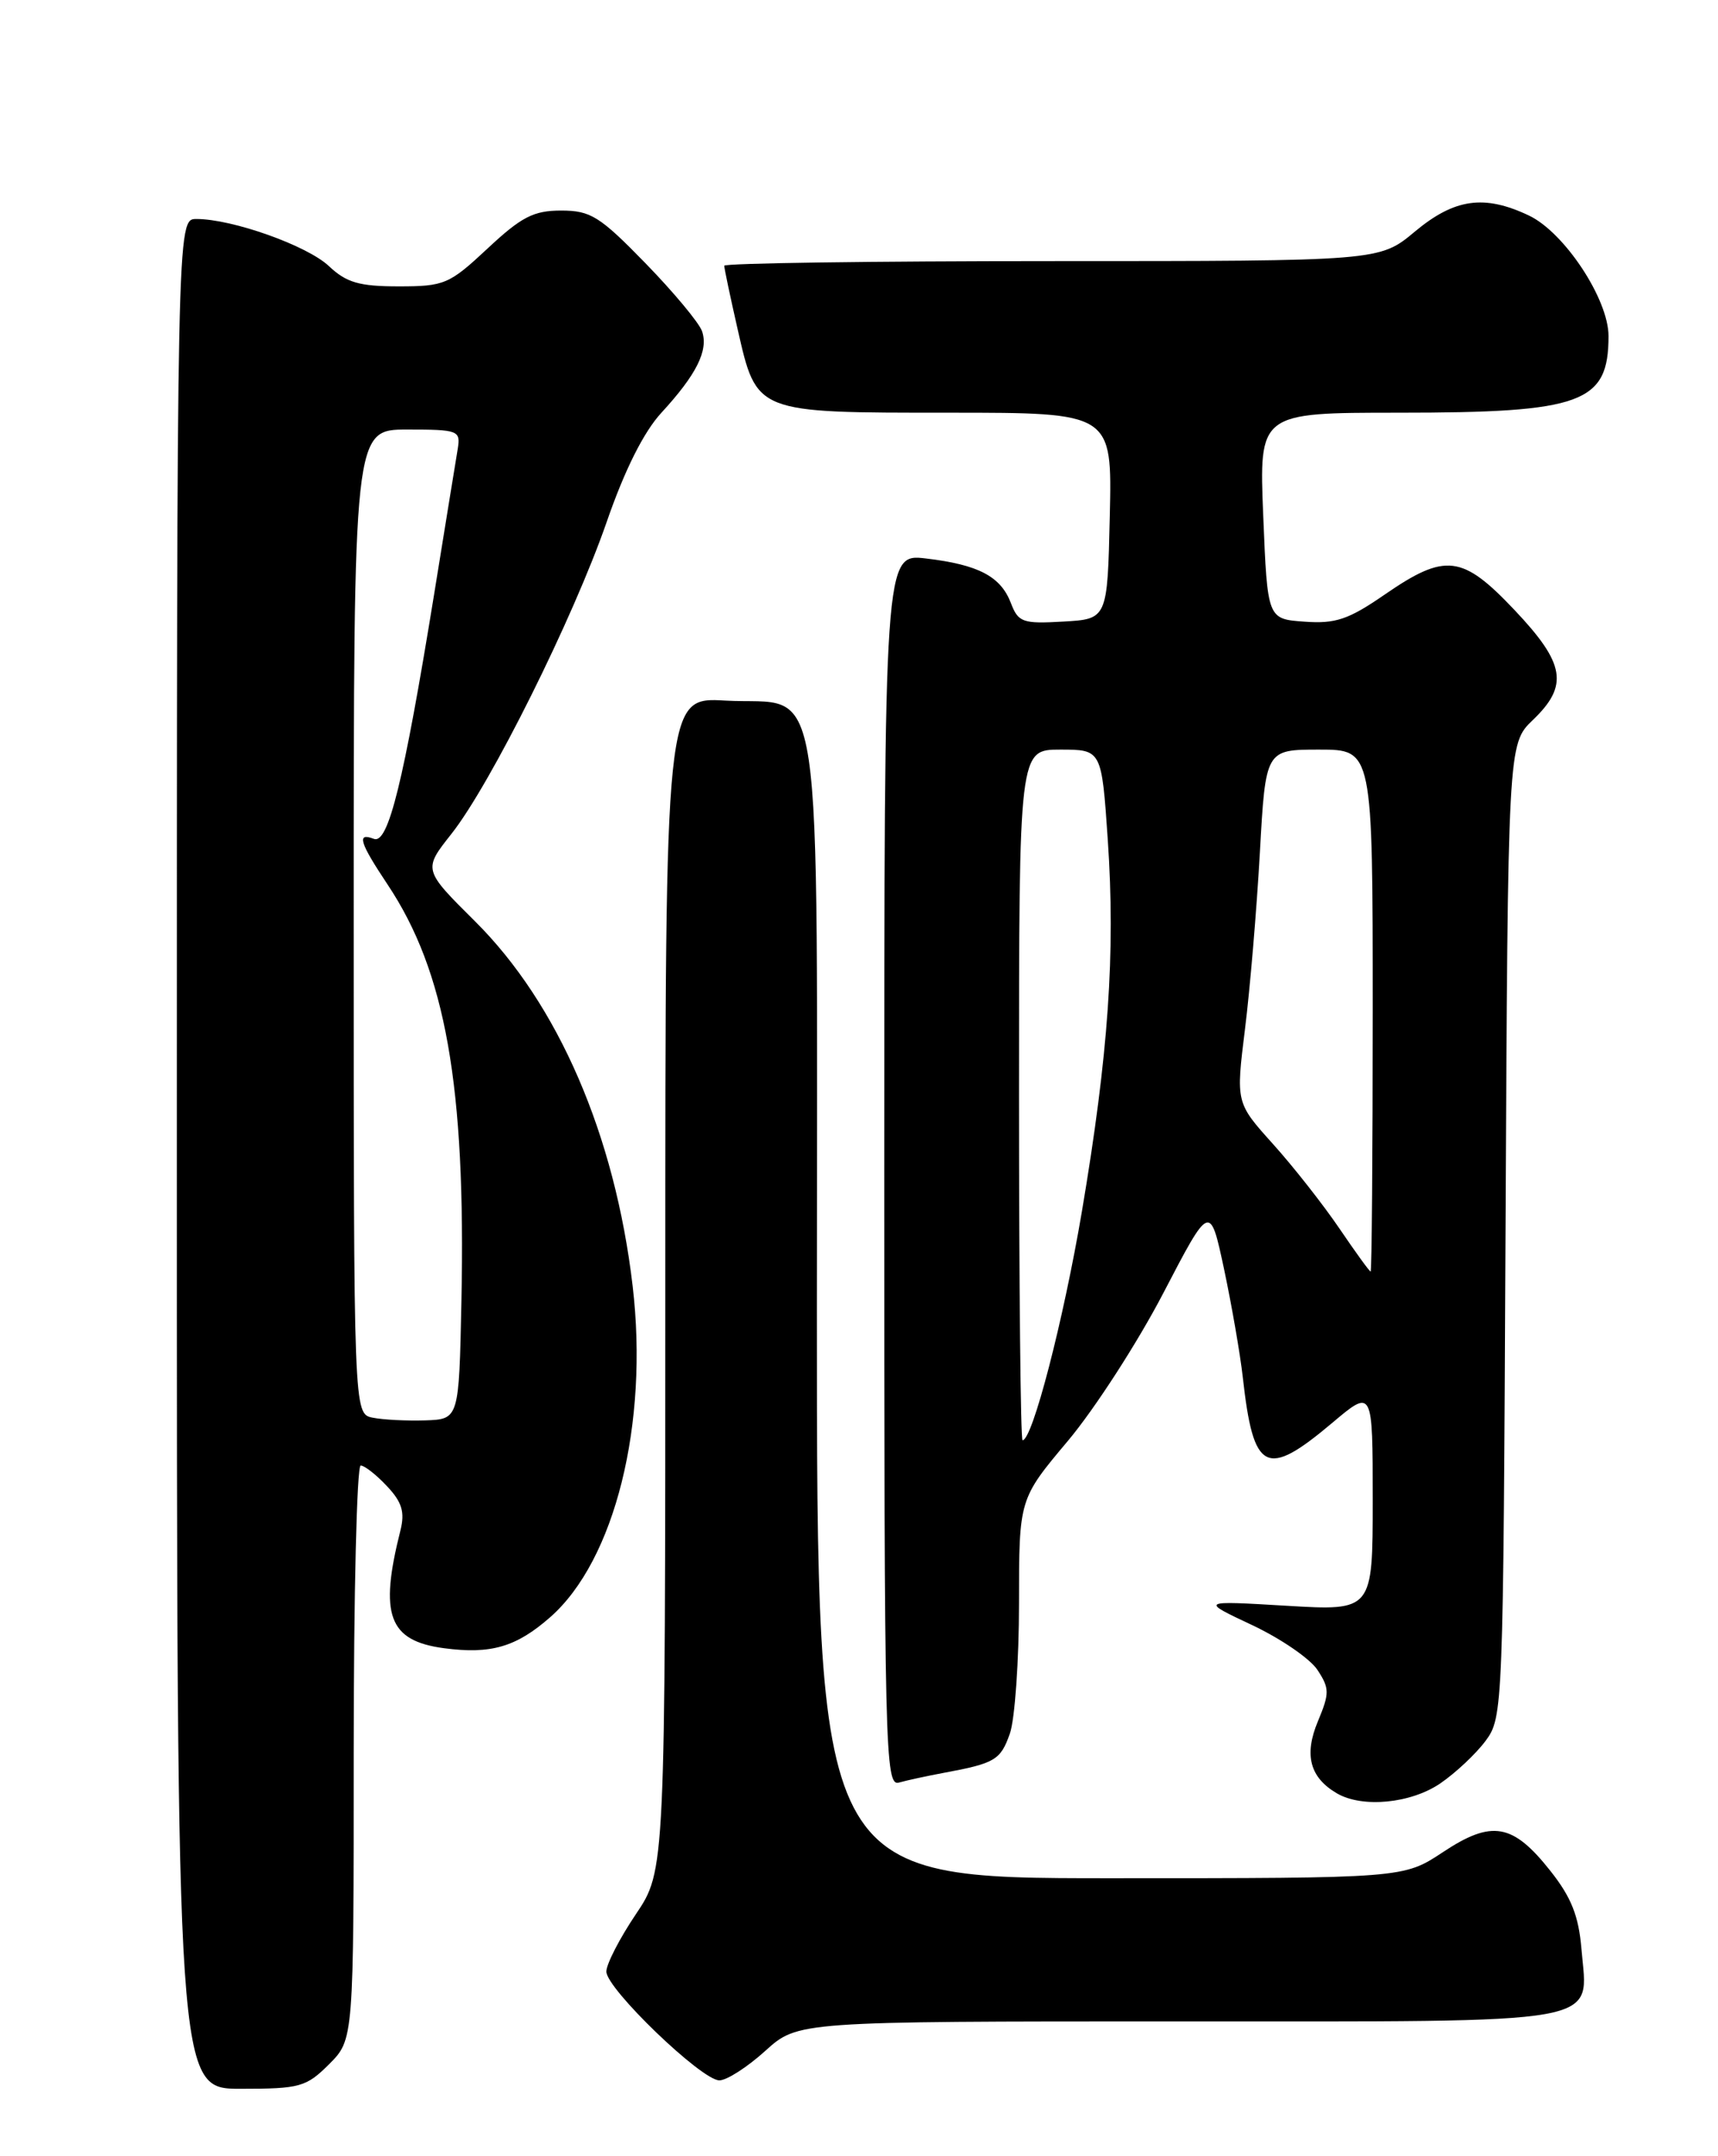 <?xml version="1.0" encoding="UTF-8" standalone="no"?>
<!DOCTYPE svg PUBLIC "-//W3C//DTD SVG 1.1//EN" "http://www.w3.org/Graphics/SVG/1.1/DTD/svg11.dtd" >
<svg xmlns="http://www.w3.org/2000/svg" xmlns:xlink="http://www.w3.org/1999/xlink" version="1.1" viewBox="0 0 204 256">
 <g >
 <path fill="currentColor"
d=" M 39.08 245.08 C 42.00 242.15 42.00 242.15 42.00 208.08 C 42.00 189.33 42.37 174.00 42.83 174.00 C 43.28 174.00 44.69 175.10 45.95 176.45 C 47.74 178.35 48.09 179.53 47.55 181.70 C 45.01 191.75 46.14 194.81 52.72 195.69 C 58.28 196.43 61.30 195.55 65.33 192.01 C 73.01 185.27 77.05 169.04 75.12 152.67 C 73.01 134.75 66.28 119.20 56.40 109.38 C 50.24 103.26 50.24 103.26 53.60 99.01 C 58.25 93.13 68.07 73.40 72.03 62.00 C 74.17 55.80 76.44 51.28 78.54 49.00 C 82.71 44.47 84.15 41.59 83.36 39.32 C 83.01 38.32 79.99 34.69 76.64 31.25 C 71.22 25.68 70.13 25.00 66.63 25.00 C 63.36 25.00 61.91 25.75 57.90 29.50 C 53.35 33.75 52.77 34.00 47.35 34.00 C 42.66 34.00 41.14 33.56 39.05 31.59 C 36.47 29.16 27.59 26.00 23.32 26.00 C 21.00 26.00 21.00 26.00 21.00 137.00 C 21.00 248.00 21.00 248.00 28.58 248.00 C 35.62 248.00 36.36 247.79 39.08 245.08 Z  M 90.87 243.50 C 94.74 240.00 94.74 240.00 139.80 240.00 C 191.51 240.00 188.54 240.53 187.79 231.44 C 187.46 227.47 186.58 225.26 184.09 222.12 C 179.63 216.48 177.15 216.05 171.34 219.90 C 166.66 223.00 166.66 223.00 131.83 223.00 C 97.00 223.00 97.00 223.00 97.00 155.61 C 97.00 77.01 98.03 83.85 86.12 83.18 C 79.00 82.77 79.00 82.77 79.00 152.43 C 79.00 222.08 79.00 222.08 75.50 227.28 C 73.58 230.13 72.00 233.20 72.00 234.08 C 72.00 236.12 83.31 247.00 85.42 247.00 C 86.29 247.00 88.74 245.43 90.87 243.50 Z  M 171.01 211.75 C 172.83 210.51 175.26 208.23 176.41 206.68 C 178.47 203.90 178.50 202.92 178.77 146.09 C 179.05 88.33 179.05 88.33 182.02 85.48 C 186.29 81.39 185.86 78.79 179.85 72.44 C 173.64 65.87 171.64 65.63 164.47 70.56 C 160.13 73.56 158.59 74.08 154.90 73.81 C 150.50 73.50 150.50 73.50 150.00 61.25 C 149.50 49.00 149.50 49.00 166.10 49.00 C 187.88 49.00 191.00 47.86 191.00 39.90 C 191.00 35.52 185.76 27.59 181.55 25.59 C 176.24 23.07 172.71 23.57 168.00 27.50 C 163.81 31.00 163.81 31.00 124.91 31.00 C 103.51 31.00 86.00 31.25 86.00 31.55 C 86.00 31.86 86.71 35.23 87.58 39.05 C 89.87 49.10 89.61 49.00 112.75 49.00 C 132.06 49.00 132.06 49.00 131.78 61.25 C 131.50 73.50 131.50 73.50 126.25 73.80 C 121.44 74.08 120.91 73.89 120.04 71.61 C 118.83 68.44 116.20 67.05 109.97 66.31 C 105.00 65.72 105.00 65.72 105.00 138.93 C 105.00 208.17 105.09 212.11 106.75 211.64 C 107.71 211.37 110.08 210.86 112.00 210.50 C 118.17 209.36 118.81 208.97 119.92 205.81 C 120.51 204.10 121.00 197.14 121.00 190.34 C 121.00 177.98 121.00 177.98 126.80 171.08 C 129.99 167.28 135.09 159.38 138.14 153.52 C 143.68 142.88 143.68 142.88 145.35 150.69 C 146.26 154.99 147.26 160.75 147.57 163.50 C 148.83 174.81 150.32 175.57 158.19 168.94 C 163.00 164.88 163.00 164.88 163.00 178.07 C 163.00 191.26 163.00 191.26 152.75 190.65 C 142.50 190.04 142.50 190.04 148.67 192.94 C 152.07 194.54 155.56 196.93 156.44 198.27 C 157.88 200.46 157.88 201.04 156.49 204.37 C 154.82 208.36 155.53 211.05 158.76 212.93 C 161.78 214.68 167.51 214.13 171.01 211.75 Z  M 44.25 168.32 C 42.00 167.86 42.00 167.86 42.00 109.43 C 42.00 51.00 42.00 51.00 48.36 51.00 C 54.40 51.00 54.70 51.11 54.36 53.25 C 54.15 54.49 52.88 62.33 51.53 70.67 C 47.92 92.89 46.10 100.25 44.40 99.60 C 42.32 98.80 42.68 100.00 46.01 105.00 C 52.91 115.34 55.32 128.90 54.79 154.50 C 54.50 168.50 54.50 168.50 50.50 168.64 C 48.30 168.71 45.49 168.57 44.25 168.32 Z  M 121.00 130.00 C 121.00 89.00 121.00 89.00 125.90 89.00 C 130.81 89.00 130.81 89.00 131.54 99.70 C 132.46 113.18 131.62 125.16 128.47 143.82 C 126.27 156.81 122.59 171.00 121.42 171.00 C 121.19 171.00 121.00 152.55 121.00 130.00 Z  M 159.04 145.85 C 157.13 143.04 153.59 138.53 151.16 135.83 C 146.75 130.93 146.75 130.93 147.83 122.21 C 148.43 117.42 149.22 107.99 149.60 101.25 C 150.28 89.00 150.28 89.00 156.64 89.00 C 163.00 89.00 163.00 89.00 163.00 120.00 C 163.00 137.05 162.89 150.99 162.75 150.97 C 162.61 150.96 160.94 148.65 159.04 145.85 Z "/>
</g>
</svg>